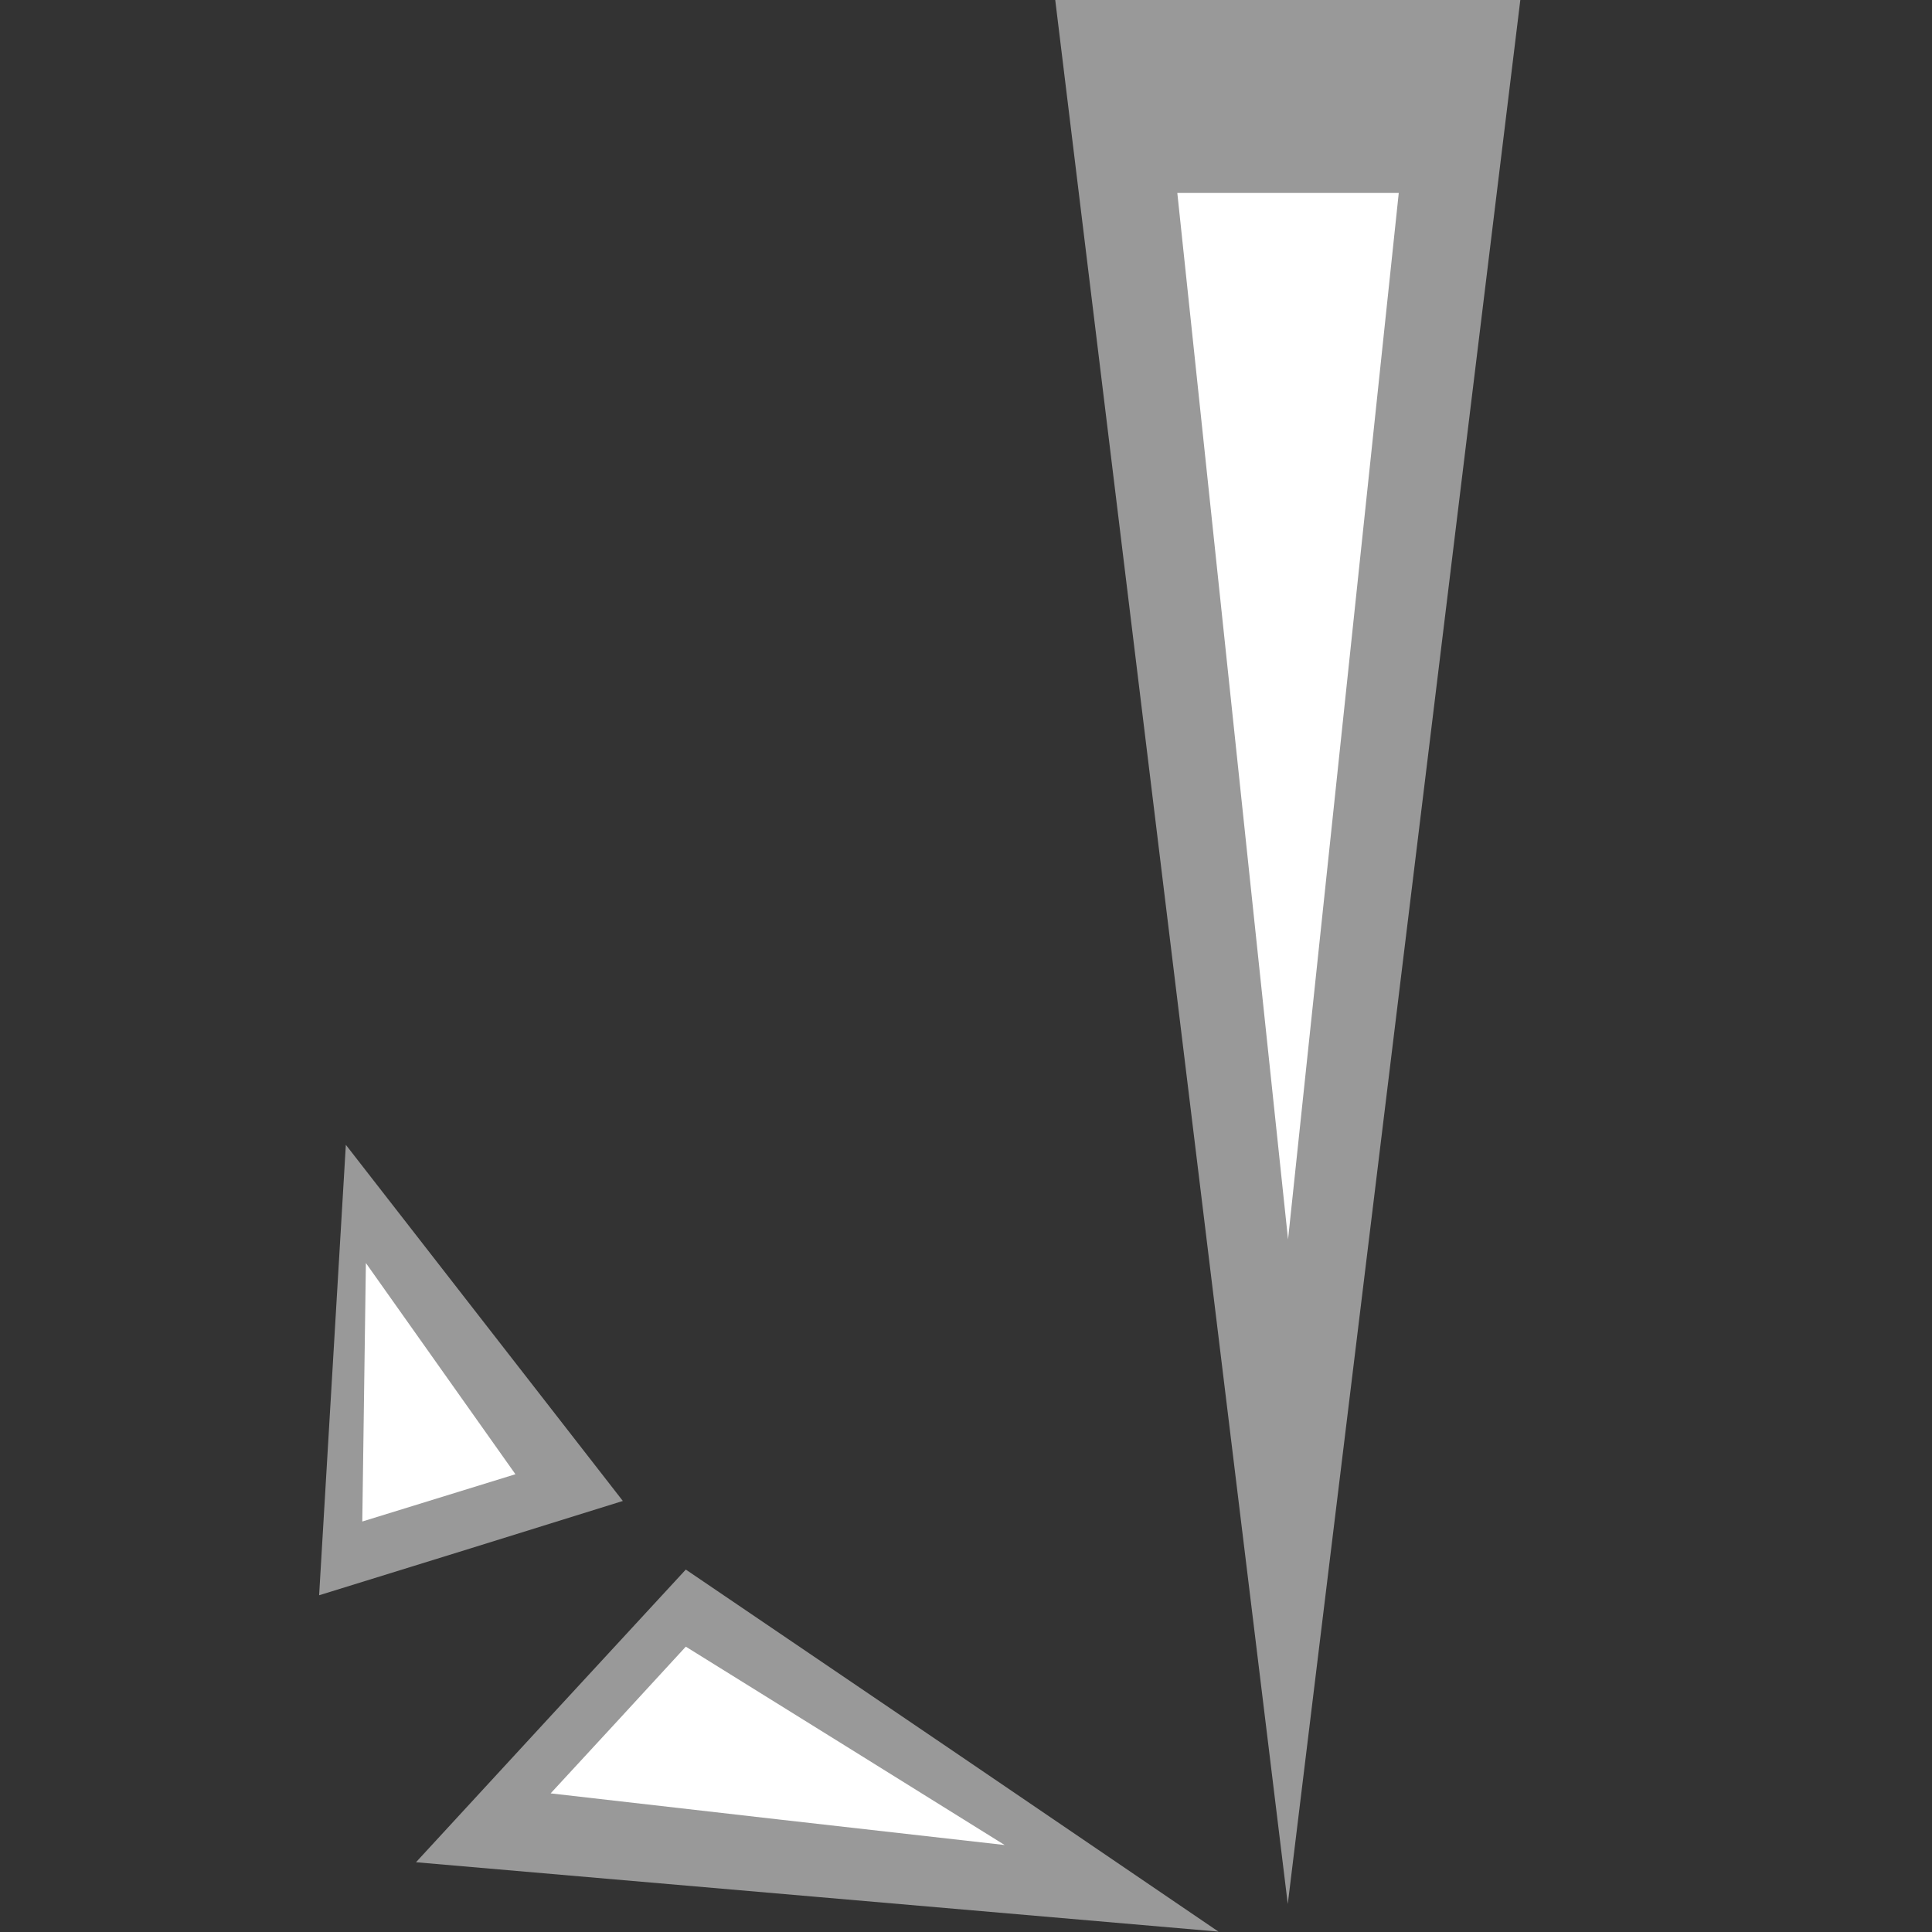 <?xml version="1.0" encoding="UTF-8" standalone="no"?>
<!-- Created with Inkscape (http://www.inkscape.org/) -->

<svg
   width="10mm"
   height="10mm"
   viewBox="0 0 10 10"
   version="1.1"
   id="svg5"
   inkscape:version="1.1.1 (3bf5ae0d25, 2021-09-20, custom)"
   sodipodi:docname="glyph_j.svg"
   xmlns:inkscape="http://www.inkscape.org/namespaces/inkscape"
   xmlns:sodipodi="http://sodipodi.sourceforge.net/DTD/sodipodi-0.dtd"
   xmlns="http://www.w3.org/2000/svg"
   xmlns:svg="http://www.w3.org/2000/svg">
  <rect x="0" y="0" width="10" height="10" fill="#333333" stroke="none"/>
  <sodipodi:namedview
     id="namedview7"
     pagecolor="#505050"
     bordercolor="#eeeeee"
     borderopacity="1"
     inkscape:pageshadow="0"
     inkscape:pageopacity="0"
     inkscape:pagecheckerboard="0"
     inkscape:document-units="mm"
     showgrid="false"
     width="1000000mm"
     inkscape:zoom="7.0547192"
     inkscape:cx="1.4883654"
     inkscape:cy="30.405179"
     inkscape:window-width="1366"
     inkscape:window-height="746"
     inkscape:window-x="0"
     inkscape:window-y="0"
     inkscape:window-maximized="1"
     inkscape:current-layer="g1029" />
  <defs
     id="defs2" />
  <g
     inkscape:label="Layer 1"
     inkscape:groupmode="layer"
     id="layer1">
    <g
       id="g1029"
       transform="matrix(1,0,0,1,0.142,0.803)">
      <g
         id="g852"
         transform="matrix(1.33,0,0,1.33,-1.508,-3.037)">
        <g
           id="g834"
           transform="matrix(0.022,0,0,-0.104,4.063,22.612)">
          <g
             id="g928">
            <path
               id="path830"
               style="fill:#999999;fill-rule:evenodd"
               inkscape:transform-center-x="1.1296413e-06"
               inkscape:transform-center-y="-11.895892"
               transform="matrix(0.265,0,0,0.265,0,-0.96)"
               d="M 494.641,764.042 H 338.892 183.143 l 77.874,-134.883 77.874,-134.883 77.874,134.883 z" />
            <path
               id="path832"
               style="fill:#ffffff;fill-rule:evenodd;stroke-width:0.135"
               inkscape:transform-center-x="1.4987057e-06"
               inkscape:transform-center-y="-6.526784"
               d="M 109.439,194.052 H 89.852 70.265 l 9.794,-19.58 9.794,-19.58 9.794,19.58 z" />
          </g>
        </g>
        <path
           id="path825"
           style="fill:#999999;fill-rule:evenodd;stroke-width:0.007"
           inkscape:transform-center-x="1.1296413e-06"
           inkscape:transform-center-y="-11.895892"
           d="M 2.646,8.927 3.171,8.357 3.696,7.788 4.733,8.492 5.769,9.197 4.207,9.062 Z" />
        <path
           id="path827"
           style="fill:#ffffff;fill-rule:evenodd;stroke-width:0.004"
           inkscape:transform-center-x="1.5743486e-06"
           inkscape:transform-center-y="-6.8863458"
           d="M 3.17,8.659 3.433,8.374 3.696,8.088 4.317,8.474 4.937,8.86 4.053,8.76 Z" />
        <path
           id="path1009"
           style="fill:#999999;fill-rule:evenodd;stroke-width:0.005"
           inkscape:transform-center-x="1.1296413e-06"
           inkscape:transform-center-y="-11.895892"
           d="M 3.451,7.521 2.86,7.705 2.269,7.888 2.321,7.011 2.373,6.135 2.912,6.828 Z" />
        <path
           id="path1011"
           style="fill:#ffffff;fill-rule:evenodd;stroke-width:0.003"
           inkscape:transform-center-x="1.5794989e-06"
           inkscape:transform-center-y="-6.9279907"
           d="m 3.033,7.417 -0.298,0.092 -0.298,0.092 0.007,-0.503 0.007,-0.503 0.291,0.411 z" />
      </g>
    </g>
  </g>
</svg>
